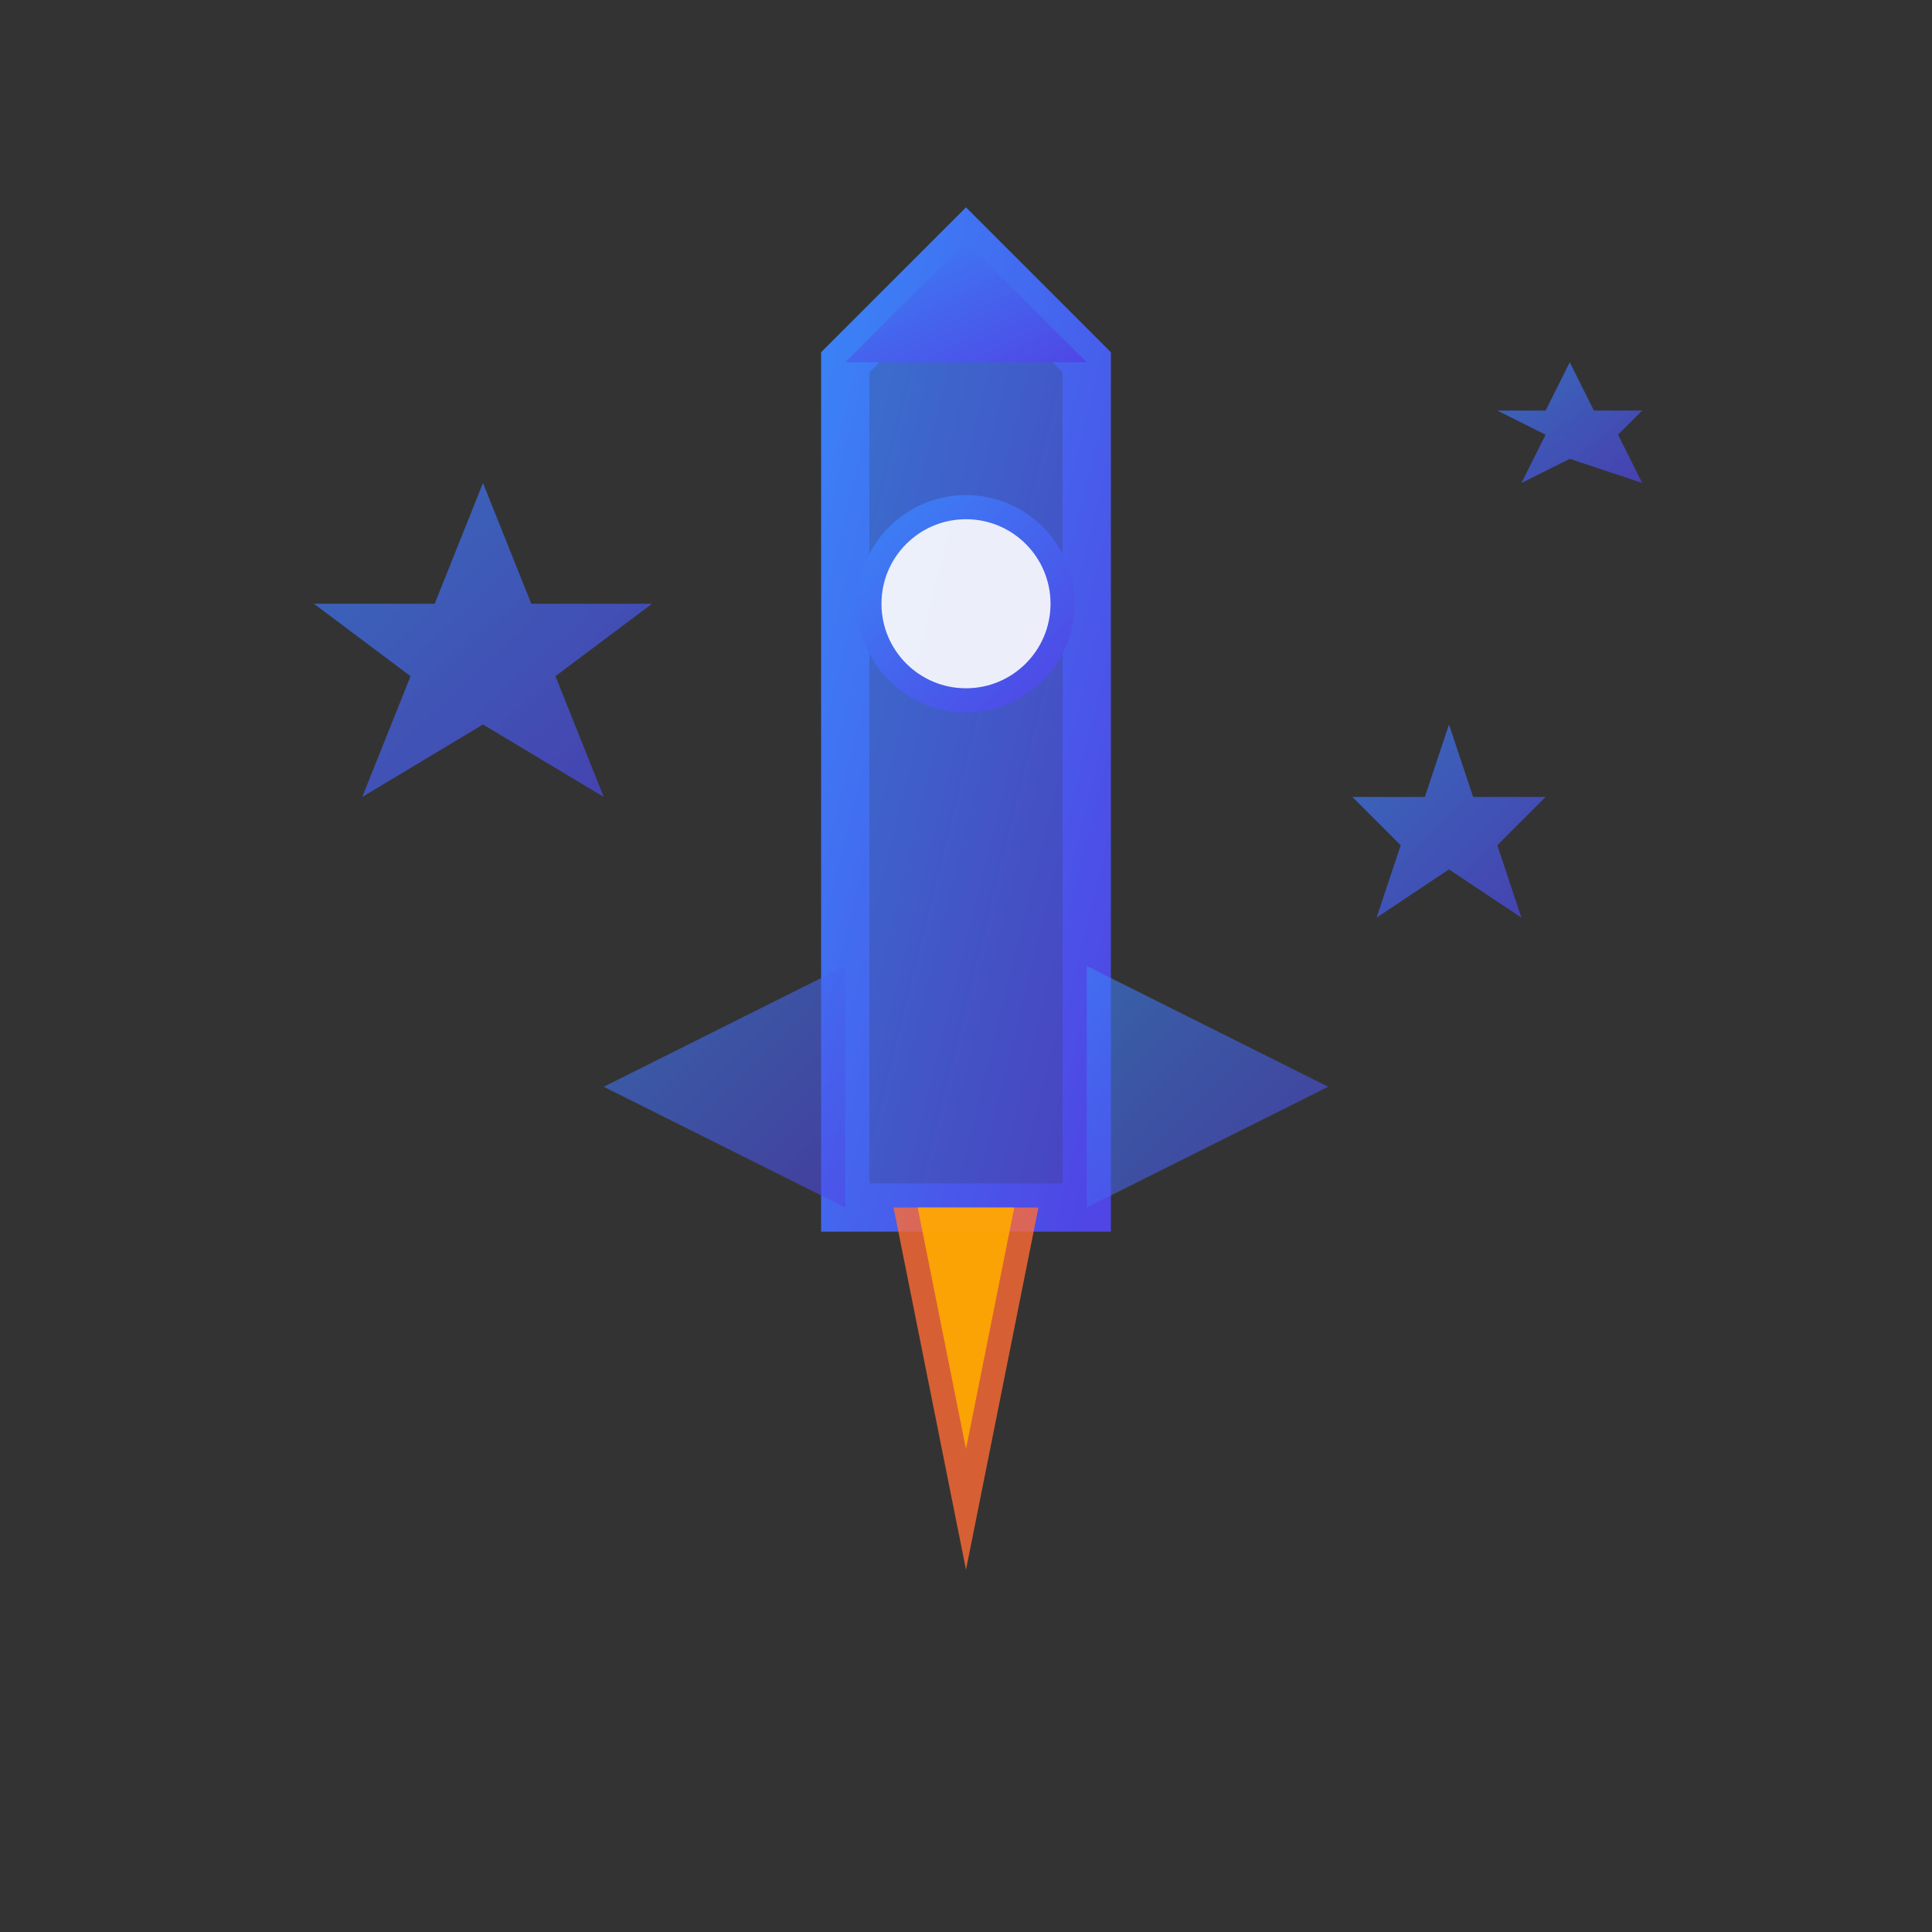 <svg width="80" height="80" viewBox="0 0 80 80" fill="none" xmlns="http://www.w3.org/2000/svg">
  <rect x="0" y="0" width="80" height="80" fill="#333333" stroke="none"/>
  <defs>
    <linearGradient id="tech-gradient" x1="0%" y1="0%" x2="100%" y2="100%">
      <stop offset="0%" stop-color="#3b82f6" />
      <stop offset="100%" stop-color="#4f46e5" />
    </linearGradient>
  </defs>
  
  <!-- Rocket body -->
  <path d="M40 10 L45 15 L45 50 L35 50 L35 15 Z" fill="url(#tech-gradient)" opacity="0.8"/>
  <path d="M40 10 L45 15 L45 50 L35 50 L35 15 Z" stroke="url(#tech-gradient)" stroke-width="2" fill="none"/>
  
  <!-- Rocket tip -->
  <path d="M40 10 L35 15 L45 15 Z" fill="url(#tech-gradient)"/>
  
  <!-- Rocket fins -->
  <path d="M35 40 L25 45 L35 50 Z" fill="url(#tech-gradient)" opacity="0.6"/>
  <path d="M45 40 L55 45 L45 50 Z" fill="url(#tech-gradient)" opacity="0.6"/>
  
  <!-- Rocket window -->
  <circle cx="40" cy="25" r="4" fill="#ffffff" opacity="0.9"/>
  <circle cx="40" cy="25" r="4" stroke="url(#tech-gradient)" stroke-width="1" fill="none"/>
  
  <!-- Fire/exhaust -->
  <path d="M37 50 L40 65 L43 50" fill="#ff6b35" opacity="0.8">
    <animateTransform attributeName="transform" type="scale" values="1;1.2;1" dur="0.5s" repeatCount="indefinite"/>
  </path>
  <path d="M38 50 L40 60 L42 50" fill="#ffaa00" opacity="0.9">
    <animateTransform attributeName="transform" type="scale" values="1;1.1;1" dur="0.3s" repeatCount="indefinite"/>
  </path>
  
  <!-- Stars around -->
  <g opacity="0.7">
    <path d="M20 20 L22 25 L27 25 L23 28 L25 33 L20 30 L15 33 L17 28 L13 25 L18 25 Z" fill="url(#tech-gradient)">
      <animate attributeName="opacity" values="0.7;0.3;0.7" dur="2s" repeatCount="indefinite"/>
    </path>
    <path d="M60 30 L61 33 L64 33 L62 35 L63 38 L60 36 L57 38 L58 35 L56 33 L59 33 Z" fill="url(#tech-gradient)">
      <animate attributeName="opacity" values="0.7;0.3;0.7" dur="1.5s" repeatCount="indefinite"/>
    </path>
    <path d="M65 15 L66 17 L68 17 L67 18 L68 20 L65 19 L63 20 L64 18 L62 17 L64 17 Z" fill="url(#tech-gradient)">
      <animate attributeName="opacity" values="0.7;0.3;0.7" dur="2.5s" repeatCount="indefinite"/>
    </path>
  </g>
</svg>